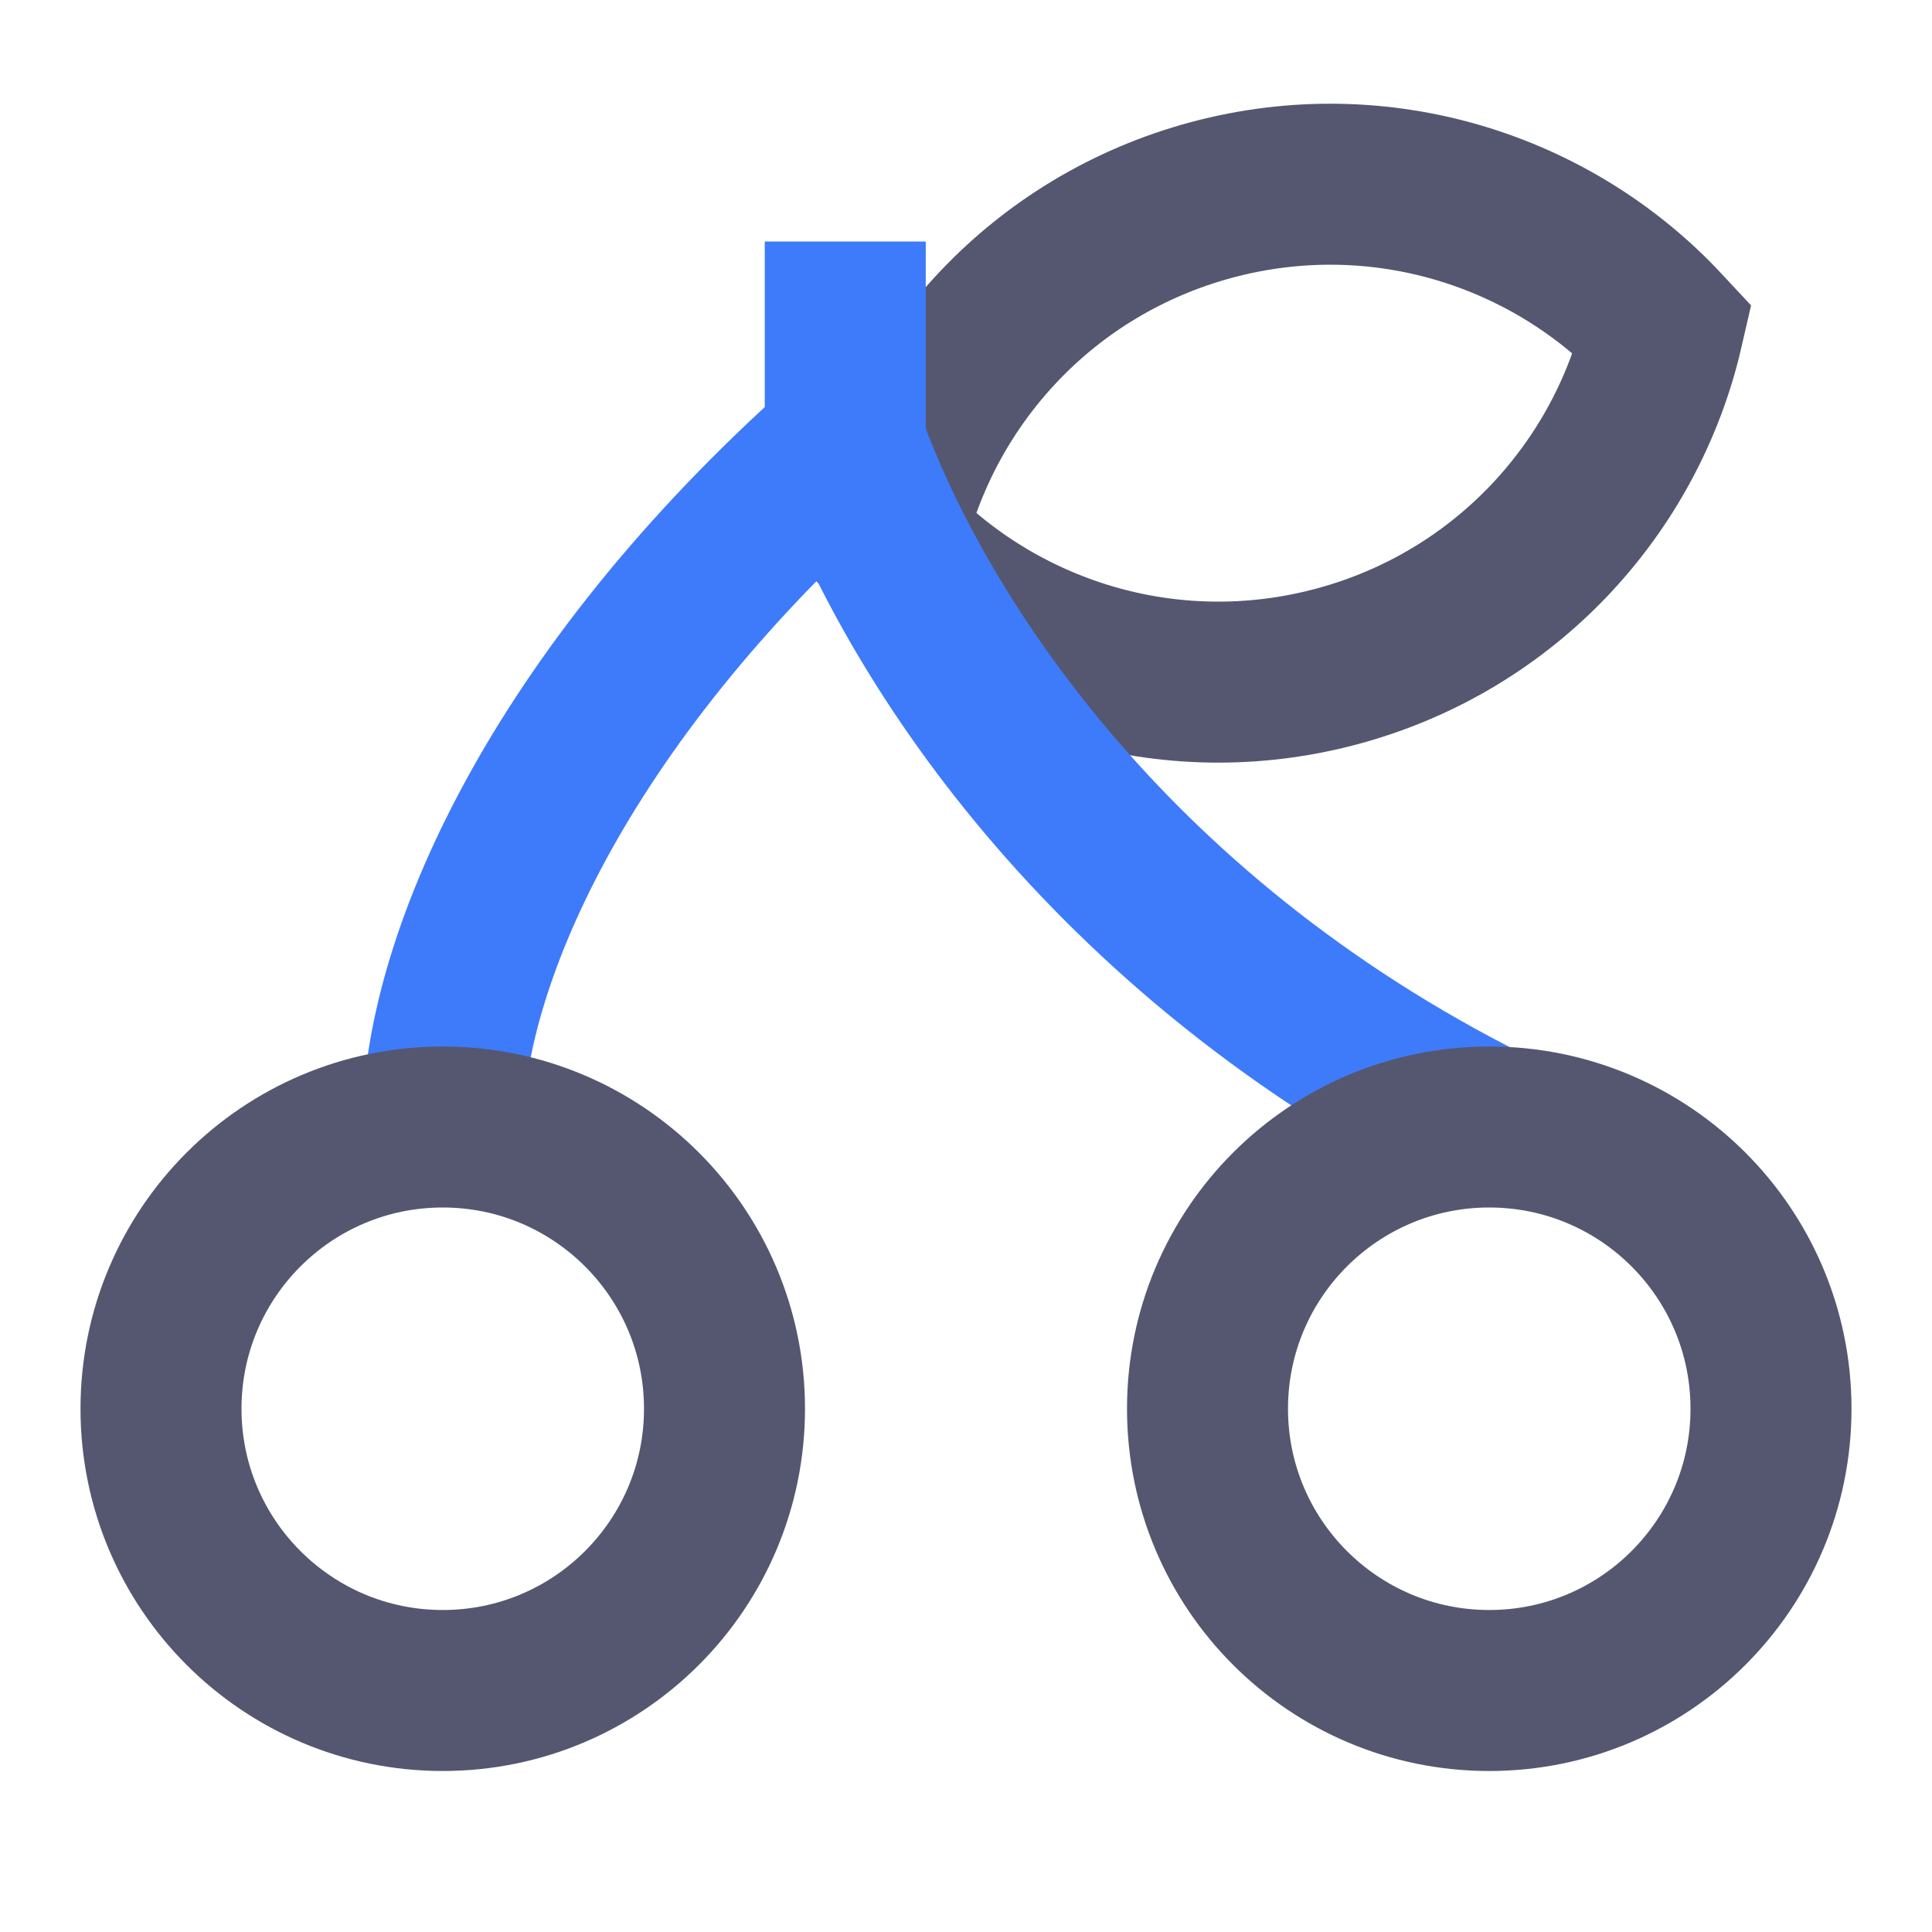<svg width="24" height="24" viewBox="0 0 24 24" fill="none" xmlns="http://www.w3.org/2000/svg">
<path d="M11 6.675C12.377 8.153 14.511 8.84 16.606 8.279C18.701 7.717 20.206 6.056 20.659 4.087C19.282 2.609 17.148 1.922 15.053 2.483C12.958 3.045 11.454 4.706 11 6.675Z" stroke="#555770" stroke-width="2"/>
<path d="M5.5 14C5.5 12 6.9 8.7 10.5 5.5M18.5 14C13.7 11.6 11.333 7.833 10.5 5.5M10.5 5.5V3" stroke="#3E7BFA" stroke-width="2"/>
<path d="M9 17.5C9 19.433 7.433 21 5.5 21C3.567 21 2 19.433 2 17.5C2 15.567 3.567 14 5.5 14C7.433 14 9 15.567 9 17.5Z" stroke="#555770" stroke-width="2"/>
<path d="M22 17.5C22 19.433 20.433 21 18.5 21C16.567 21 15 19.433 15 17.5C15 15.567 16.567 14 18.5 14C20.433 14 22 15.567 22 17.5Z" stroke="#555770" stroke-width="2"/>
</svg>
